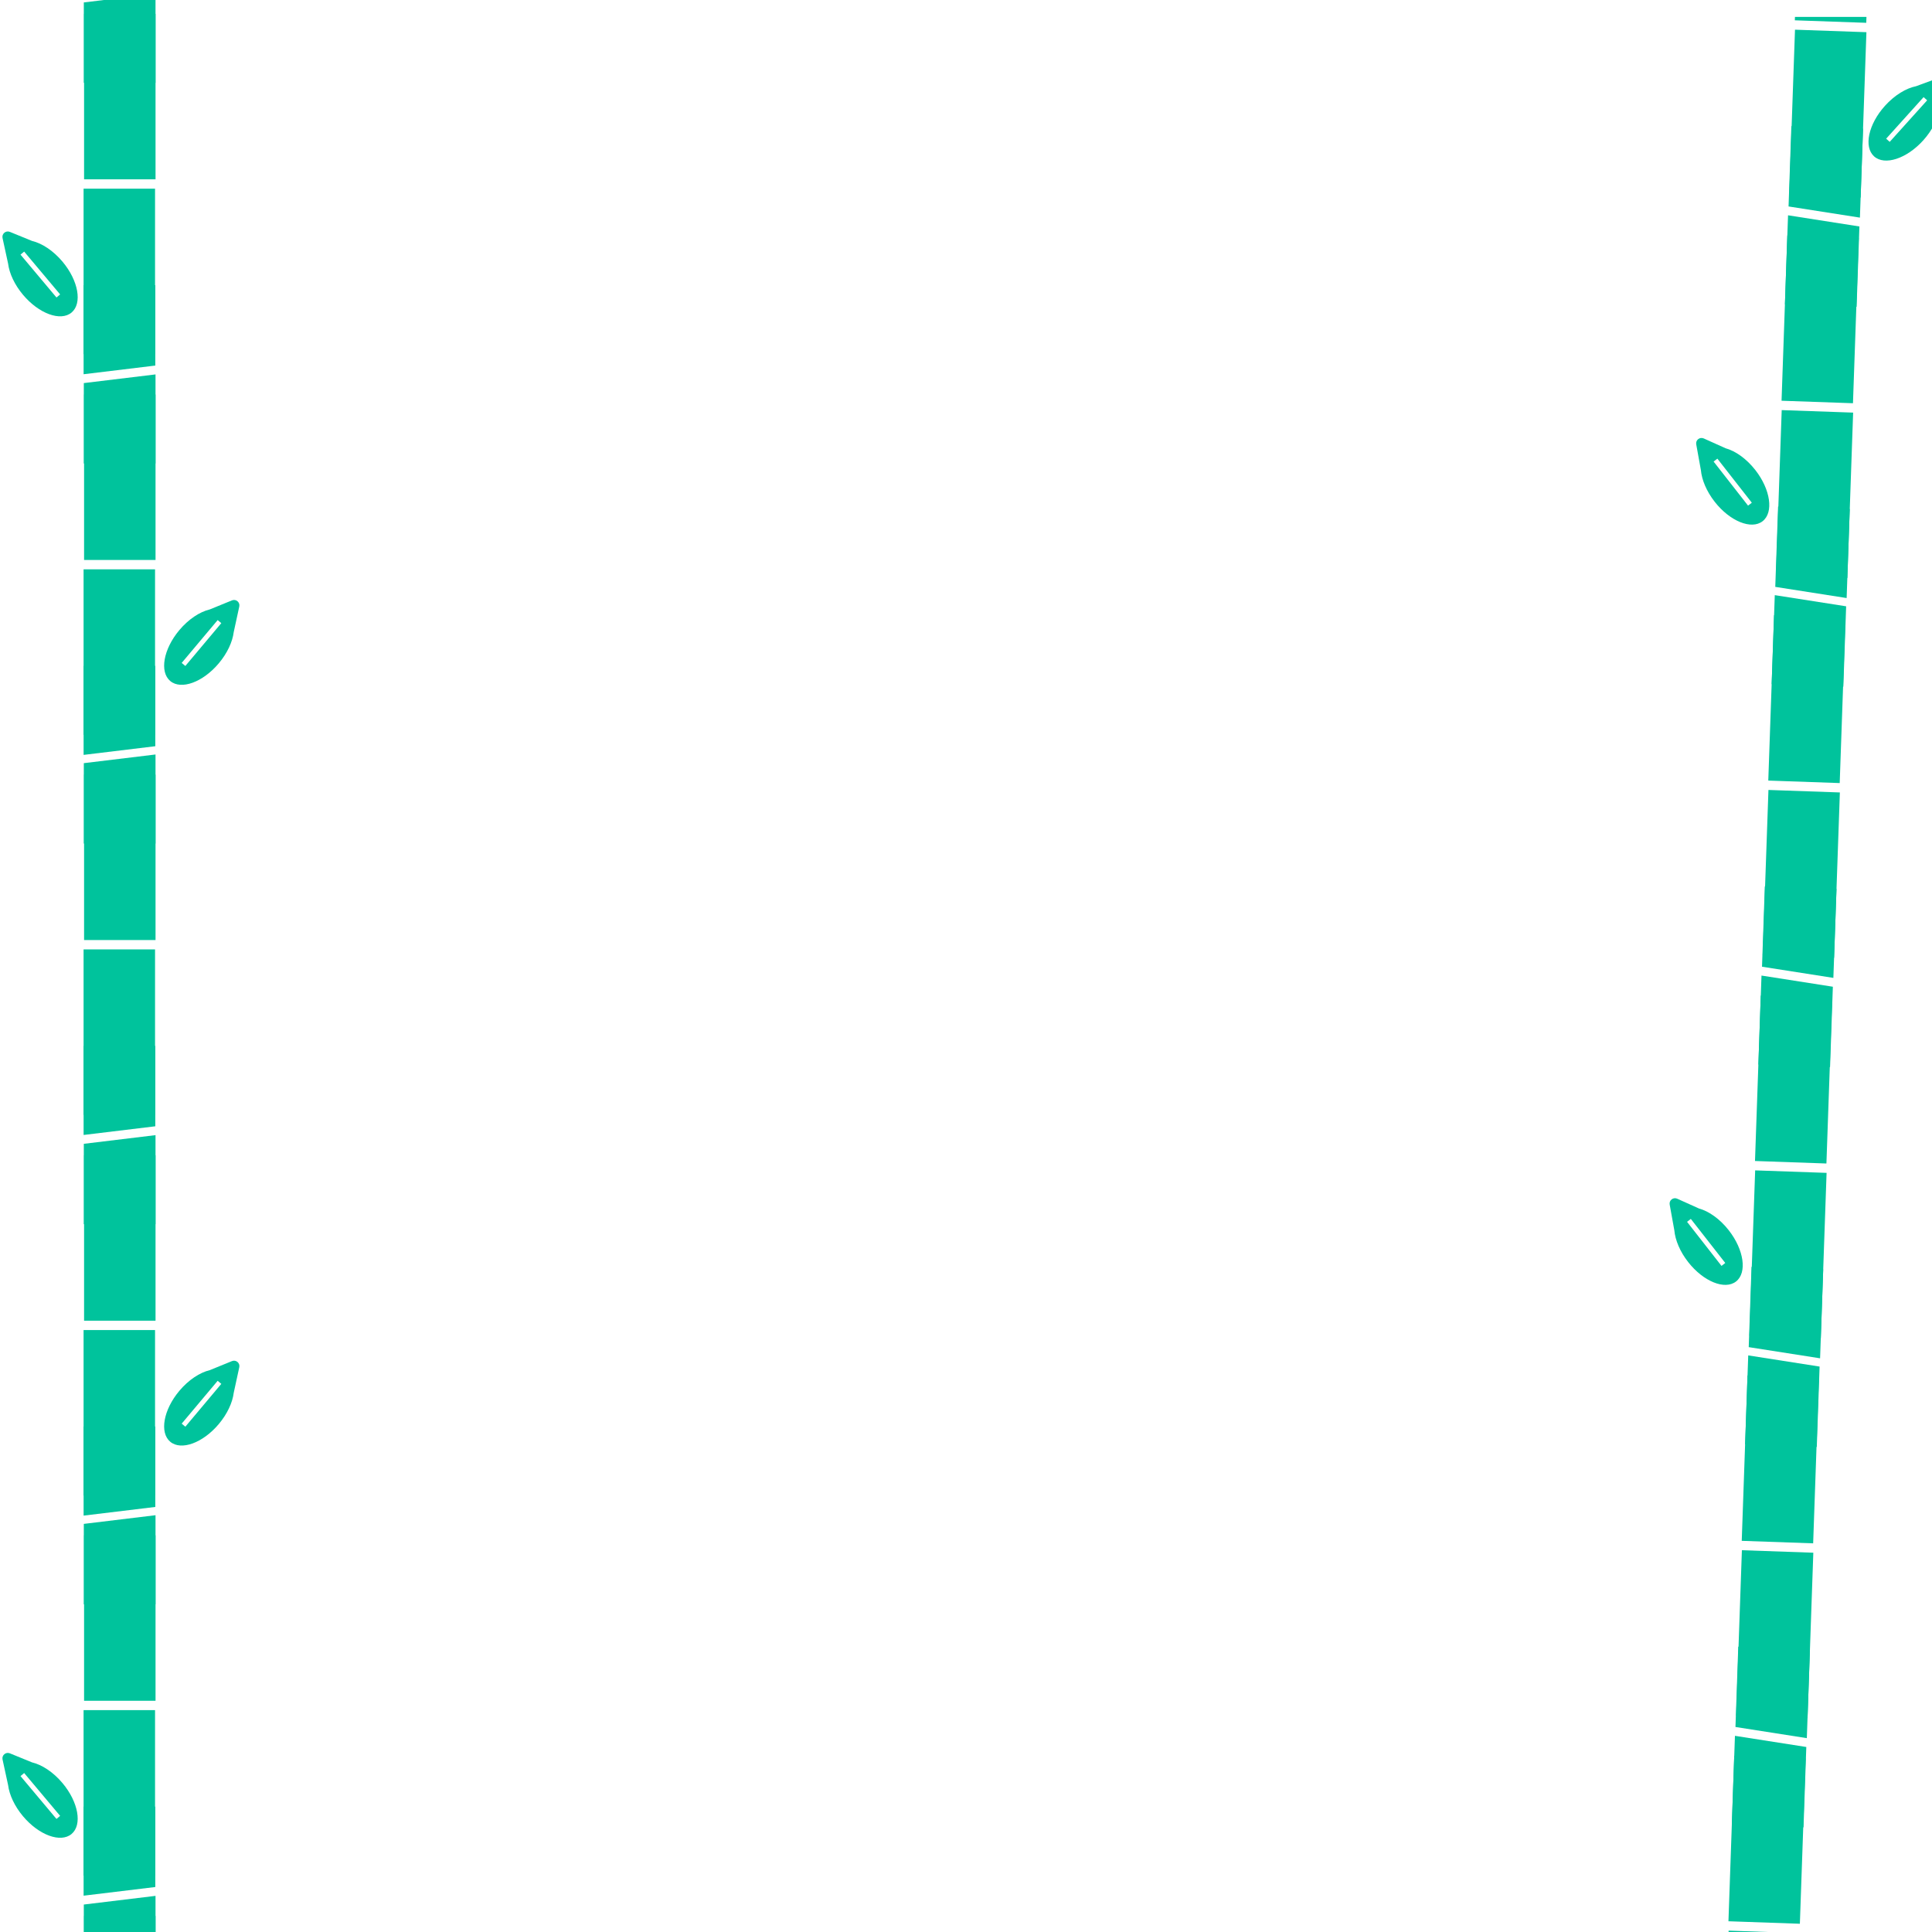 <svg width="800" height="800" viewBox="0 0 800 800" fill="none" xmlns="http://www.w3.org/2000/svg">
<g clip-path="url(#clip0_419_97)">
<g clip-path="url(#clip1_419_97)">
<path d="M761.85 328.136L732.276 327.104L729.885 395.576L759.459 396.609L761.85 328.136Z" fill="#00C39C"/>
<path d="M729.611 400.298L759.16 404.922L760.447 368.071L730.772 367.035L729.611 400.298Z" fill="#00C39C"/>
<path d="M756.349 485.66L726.776 484.627L724.384 553.1L753.958 554.133L756.349 485.66Z" fill="#00C39C"/>
<path d="M724.11 557.822L753.659 562.446L754.946 525.595L725.271 524.559L724.11 557.822Z" fill="#00C39C"/>
<path fill-rule="evenodd" clip-rule="evenodd" d="M691.38 498.79C691.061 497.022 692.855 495.621 694.494 496.358L703.533 500.424C707.613 501.544 712.17 504.732 715.851 509.441C722.163 517.515 723.513 527.002 718.866 530.63C714.22 534.258 705.336 530.654 699.024 522.58C695.635 518.245 693.678 513.503 693.31 509.479L691.38 498.79ZM698.576 505.936L712.841 524.183L714.395 522.969L700.131 504.723L698.576 505.936Z" fill="#00C39C"/>
<path d="M732.209 323.22L761.783 324.253L764.174 255.781L734.6 254.748L732.209 323.22Z" fill="#00C39C"/>
<path d="M764.448 251.058L734.899 246.435L733.612 283.285L763.287 284.322L764.448 251.058Z" fill="#00C39C"/>
<path d="M726.708 480.744L756.282 481.777L758.673 413.304L729.099 412.272L726.708 480.744Z" fill="#00C39C"/>
<path d="M758.948 408.582L729.398 403.959L728.111 440.809L757.786 441.845L758.948 408.582Z" fill="#00C39C"/>
<path fill-rule="evenodd" clip-rule="evenodd" d="M805.667 34.91C806.108 33.169 804.416 31.646 802.73 32.267L793.429 35.693C789.281 36.525 784.513 39.387 780.512 43.828C773.652 51.442 771.644 60.812 776.026 64.755C780.408 68.699 789.522 65.723 796.381 58.109C800.064 54.021 802.348 49.427 802.996 45.438L805.667 34.91ZM797.989 41.537L782.487 58.744L781.021 57.425L796.523 40.218L797.989 41.537Z" fill="#00C39C"/>
<path d="M772.843 13.328L743.27 12.295L740.879 80.768L770.452 81.801L772.843 13.328Z" fill="#00C39C"/>
<path d="M740.604 85.49L770.153 90.114L771.44 53.263L741.765 52.227L740.604 85.49Z" fill="#00C39C"/>
<path d="M767.343 170.852L737.769 169.819L735.378 238.292L764.951 239.324L767.343 170.852Z" fill="#00C39C"/>
<path d="M735.103 243.014L764.652 247.637L765.939 210.787L736.265 209.751L735.103 243.014Z" fill="#00C39C"/>
<path fill-rule="evenodd" clip-rule="evenodd" d="M702.373 183.982C702.054 182.214 703.848 180.813 705.487 181.55L714.526 185.616C718.606 186.736 723.163 189.924 726.845 194.633C733.157 202.707 734.506 212.194 729.86 215.822C725.213 219.45 716.329 215.846 710.018 207.772C706.629 203.437 704.671 198.695 704.303 194.671L702.373 183.982ZM709.57 191.128L723.834 209.375L725.389 208.161L711.124 189.915L709.57 191.128Z" fill="#00C39C"/>
<path d="M743.202 8.412L772.776 9.445L775.167 -59.028L745.593 -60.06L743.202 8.412Z" fill="#00C39C"/>
<path d="M775.442 -63.75L745.892 -68.373L744.605 -31.523L774.28 -30.486L775.442 -63.75Z" fill="#00C39C"/>
<path d="M737.701 165.936L767.275 166.969L769.666 98.496L740.092 97.463L737.701 165.936Z" fill="#00C39C"/>
<path d="M769.941 93.774L740.391 89.15L739.104 126.001L768.779 127.037L769.941 93.774Z" fill="#00C39C"/>
<path d="M750.857 642.944L721.283 641.912L718.892 710.384L748.466 711.417L750.857 642.944Z" fill="#00C39C"/>
<path d="M718.617 715.106L748.167 719.73L749.453 682.88L719.779 681.843L718.617 715.106Z" fill="#00C39C"/>
<path fill-rule="evenodd" clip-rule="evenodd" d="M778.179 822.05C778.621 820.309 776.929 818.786 775.242 819.407L765.942 822.833C761.793 823.665 757.025 826.527 753.024 830.968C746.164 838.582 744.156 847.952 748.539 851.895C752.921 855.839 762.034 852.863 768.894 845.249C772.577 841.161 774.861 836.567 775.508 832.578L778.179 822.05ZM770.502 828.677L754.999 845.884L753.533 844.565L769.036 827.358L770.502 828.677Z" fill="#00C39C"/>
<path d="M745.356 800.468L715.782 799.435L713.391 867.908L742.965 868.941L745.356 800.468Z" fill="#00C39C"/>
<path d="M713.116 872.63L742.666 877.254L743.953 840.403L714.278 839.367L713.116 872.63Z" fill="#00C39C"/>
<path d="M721.215 638.029L750.789 639.061L753.18 570.589L723.607 569.556L721.215 638.029Z" fill="#00C39C"/>
<path d="M753.455 565.867L723.905 561.243L722.619 598.093L752.293 599.13L753.455 565.867Z" fill="#00C39C"/>
<path d="M715.715 795.552L745.288 796.585L747.679 728.112L718.106 727.08L715.715 795.552Z" fill="#00C39C"/>
<path d="M747.954 723.39L718.405 718.767L717.118 755.617L746.793 756.653L747.954 723.39Z" fill="#00C39C"/>
</g>
<g clip-path="url(#clip2_419_97)">
<path d="M34.609 393.129H64.201V461.644H34.609V393.129Z" fill="#00C39C"/>
<path d="M64.311 466.372L34.618 469.962V433.089H64.311V466.372Z" fill="#00C39C"/>
<path d="M34.609 550.749H64.201V619.263H34.609V550.749Z" fill="#00C39C"/>
<path d="M64.311 623.992L34.618 627.582V590.709H64.311V623.992Z" fill="#00C39C"/>
<path fill-rule="evenodd" clip-rule="evenodd" d="M99.081 566.138C99.462 564.383 97.717 562.92 96.054 563.6L86.878 567.347C82.761 568.324 78.096 571.351 74.252 575.929C67.663 583.778 65.983 593.212 70.5 597C75.017 600.788 84.021 597.496 90.611 589.647C94.149 585.433 96.271 580.762 96.779 576.753L99.081 566.138ZM91.639 573.029L76.747 590.767L75.236 589.5L90.128 571.762L91.639 573.029Z" fill="#00C39C"/>
<path d="M64.404 389.251H34.812V320.736H64.404V389.251Z" fill="#00C39C"/>
<path d="M34.703 316.008L64.395 312.418V349.291H34.703V316.008Z" fill="#00C39C"/>
<path d="M64.404 546.871H34.812V478.356H64.404V546.871Z" fill="#00C39C"/>
<path d="M34.703 473.627L64.395 470.038V506.911H34.703V473.627Z" fill="#00C39C"/>
<path fill-rule="evenodd" clip-rule="evenodd" d="M1.053 98.552C0.672 96.797 2.417 95.334 4.08 96.014L13.256 99.761C17.372 100.738 22.038 103.765 25.881 108.343C32.471 116.192 34.151 125.626 29.634 129.414C25.117 133.202 16.113 129.91 9.523 122.061C5.985 117.847 3.863 113.176 3.355 109.167L1.053 98.552ZM8.494 105.443L23.387 123.181L24.898 121.914L10.006 104.176L8.494 105.443Z" fill="#00C39C"/>
<path d="M34.609 78.129H64.201V146.644H34.609V78.129Z" fill="#00C39C"/>
<path d="M64.311 151.372L34.618 154.962V118.089H64.311V151.372Z" fill="#00C39C"/>
<path d="M34.609 235.749H64.201V304.263H34.609V235.749Z" fill="#00C39C"/>
<path d="M64.311 308.992L34.618 312.582V275.709H64.311V308.992Z" fill="#00C39C"/>
<path fill-rule="evenodd" clip-rule="evenodd" d="M99.081 251.138C99.462 249.383 97.718 247.92 96.054 248.6L86.878 252.347C82.761 253.324 78.096 256.351 74.253 260.929C67.663 268.778 65.983 278.212 70.5 282C75.017 285.788 84.021 282.496 90.611 274.647C94.149 270.433 96.271 265.762 96.779 261.753L99.081 251.138ZM91.64 258.029L76.747 275.767L75.236 274.5L90.128 256.762L91.64 258.029Z" fill="#00C39C"/>
<path d="M64.404 74.251H34.812V5.736H64.404V74.251Z" fill="#00C39C"/>
<path d="M34.703 1.008L64.396 -2.582V34.291H34.703V1.008Z" fill="#00C39C"/>
<path d="M64.404 231.871H34.812V163.356H64.404V231.871Z" fill="#00C39C"/>
<path d="M34.703 158.627L64.396 155.038V191.911H34.703V158.627Z" fill="#00C39C"/>
<path fill-rule="evenodd" clip-rule="evenodd" d="M1.053 728.552C0.672 726.797 2.417 725.334 4.08 726.014L13.256 729.761C17.372 730.738 22.038 733.765 25.881 738.343C32.471 746.192 34.151 755.626 29.634 759.414C25.117 763.202 16.113 759.91 9.523 752.061C5.985 747.847 3.863 743.176 3.355 739.167L1.053 728.552ZM8.494 735.443L23.387 753.181L24.898 751.914L10.006 734.176L8.494 735.443Z" fill="#00C39C"/>
<path d="M34.609 708.129H64.201V776.644H34.609V708.129Z" fill="#00C39C"/>
<path d="M64.311 781.372L34.618 784.962V748.089H64.311V781.372Z" fill="#00C39C"/>
<path fill-rule="evenodd" clip-rule="evenodd" d="M1.053 886.172C0.672 884.417 2.417 882.954 4.08 883.633L13.256 887.381C17.372 888.358 22.038 891.385 25.881 895.963C32.471 903.812 34.151 913.245 29.634 917.034C25.117 920.822 16.113 917.53 9.523 909.681C5.985 905.467 3.863 900.796 3.355 896.787L1.053 886.172ZM8.494 893.063L23.387 910.801L24.898 909.534L10.006 891.796L8.494 893.063Z" fill="#00C39C"/>
<path d="M34.609 865.749H64.201V934.263H34.609V865.749Z" fill="#00C39C"/>
<path d="M64.311 938.992L34.618 942.582V905.709H64.311V938.992Z" fill="#00C39C"/>
<path d="M64.404 704.251H34.812V635.736H64.404V704.251Z" fill="#00C39C"/>
<path d="M34.703 631.008L64.396 627.418V664.291H34.703V631.008Z" fill="#00C39C"/>
<path d="M64.404 861.871H34.812V793.356H64.404V861.871Z" fill="#00C39C"/>
<path d="M34.703 788.627L64.396 785.038V821.911H34.703V788.627Z" fill="#00C39C"/>
</g>
</g>
<defs>
<clipPath id="clip0_419_97">
<rect width="800" height="800" fill="white"/>
</clipPath>
<clipPath id="clip1_419_97">
<rect width="150" height="855" fill="white" transform="translate(690 7)"/>
</clipPath>
<clipPath id="clip2_419_97">
<rect width="100" height="855" fill="white"/>
</clipPath>
</defs>
</svg>

